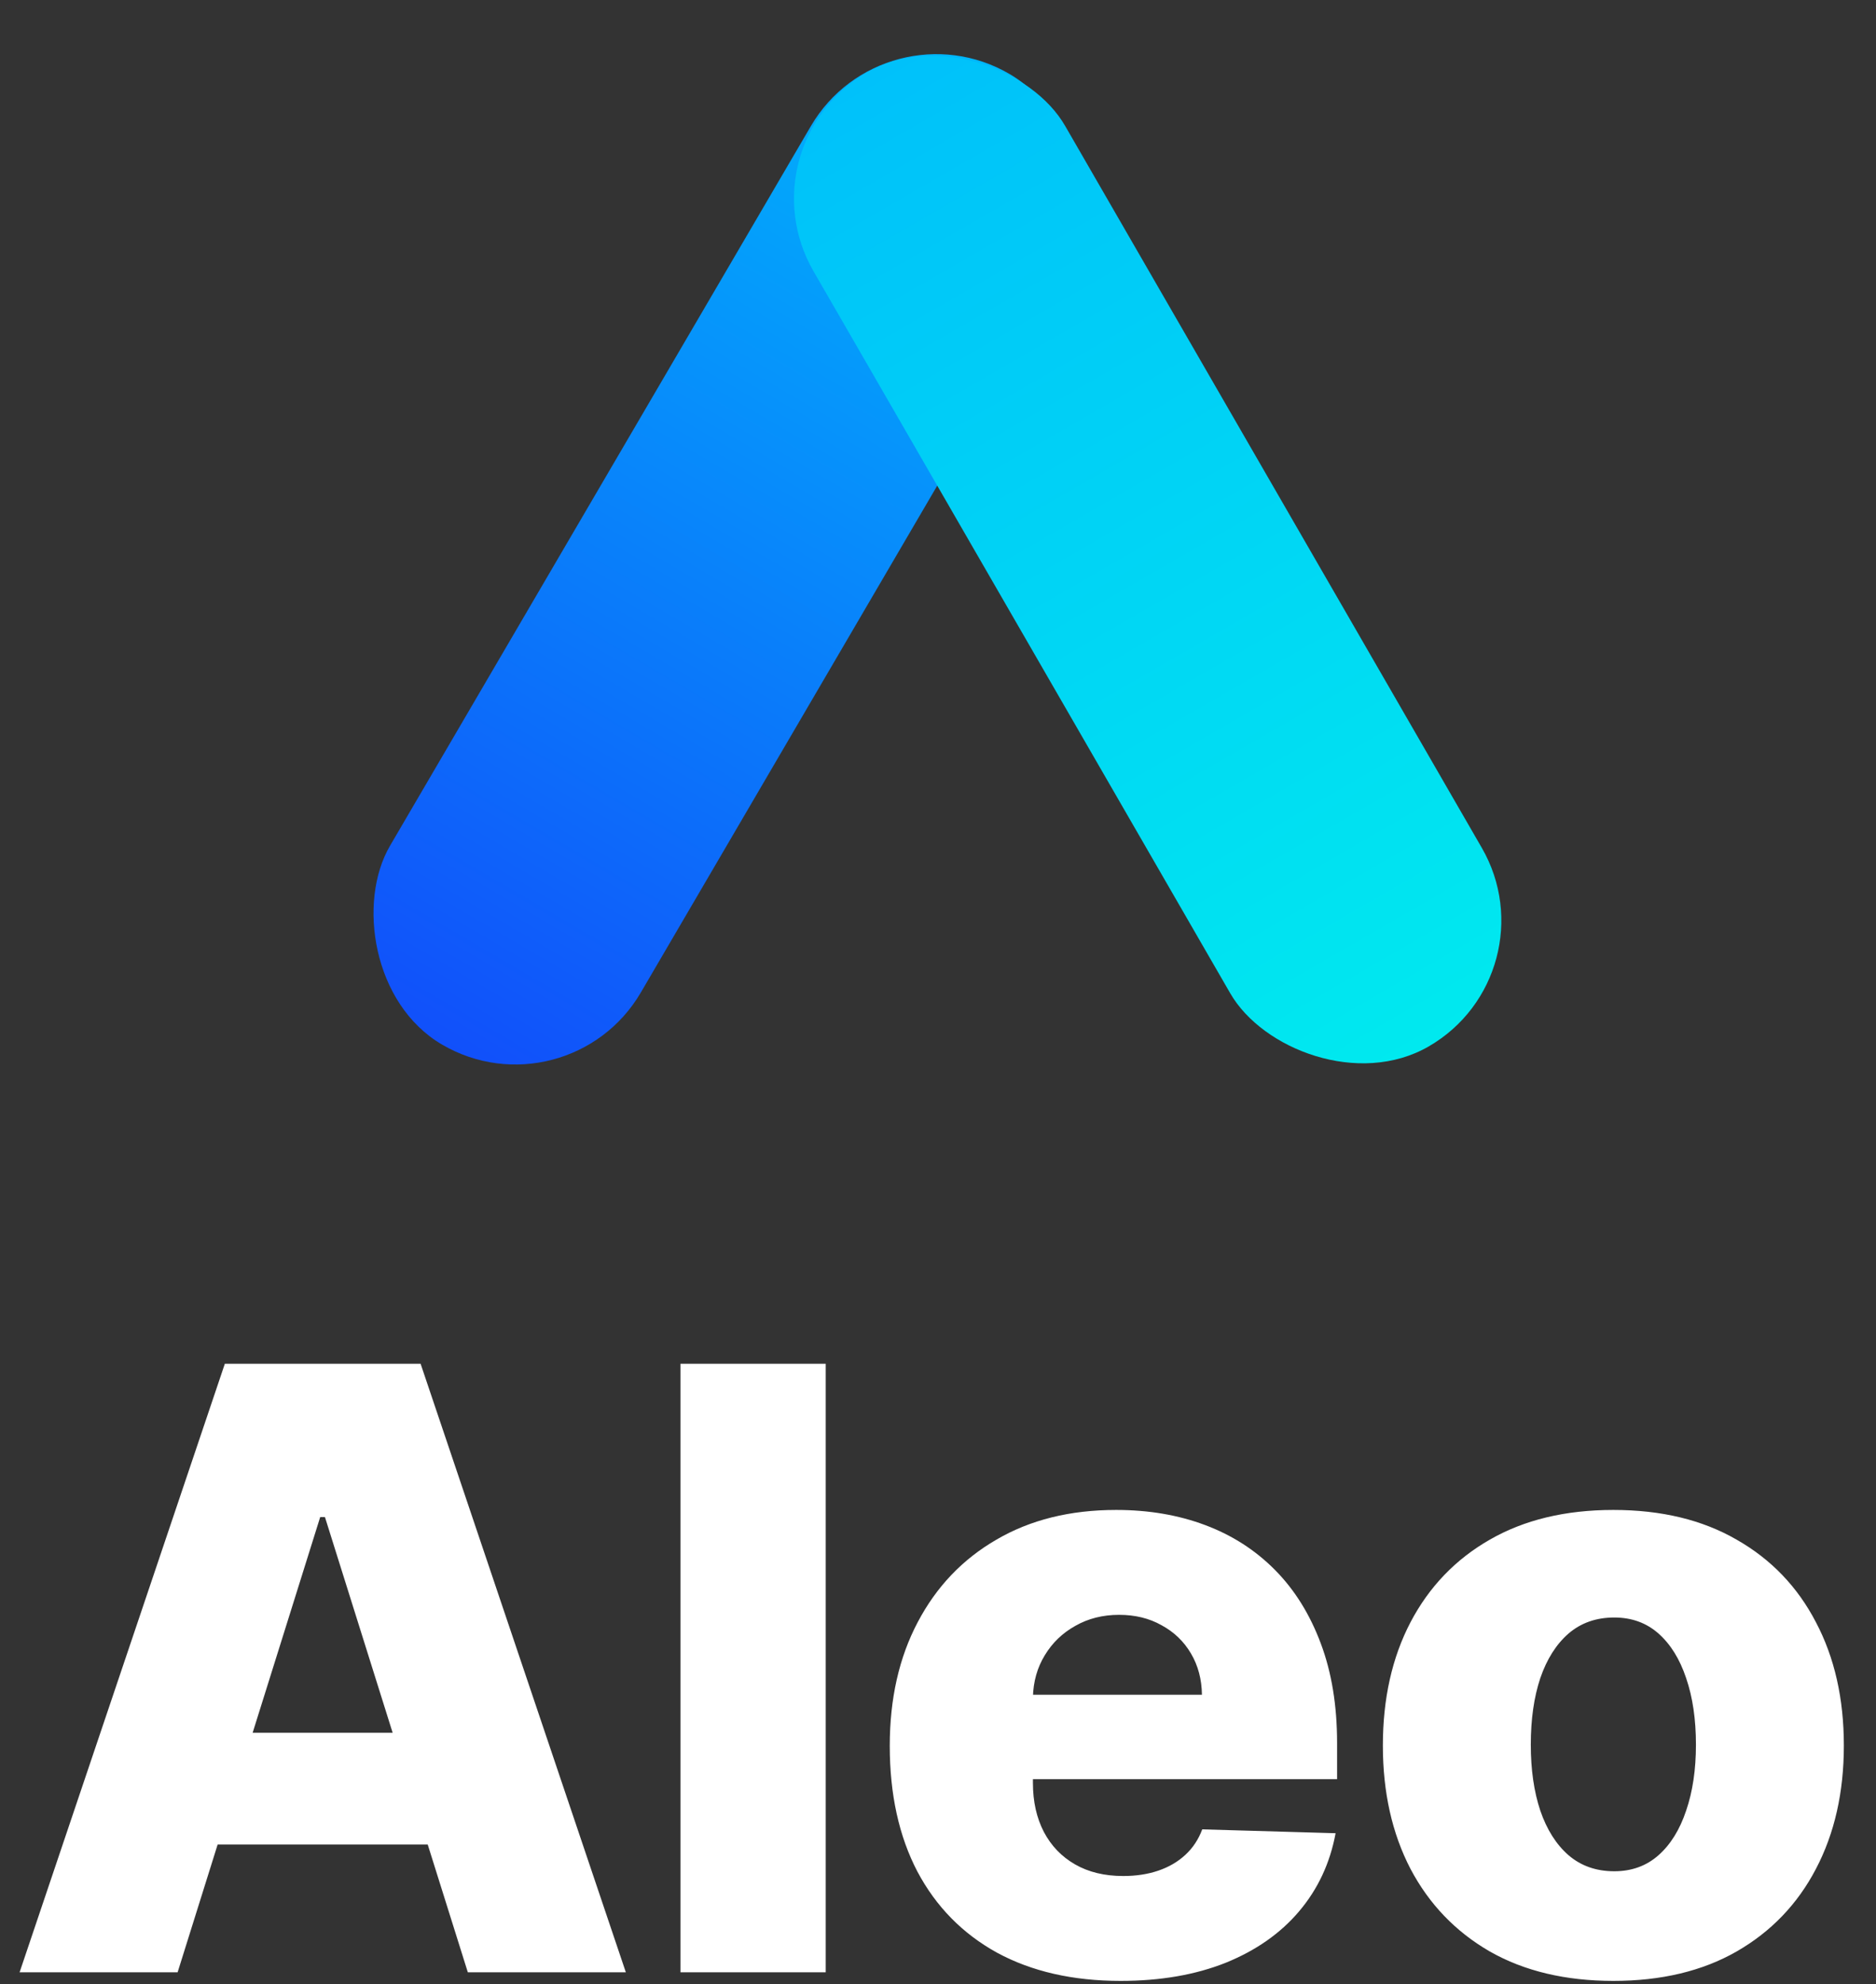 <svg width="314" height="332" viewBox="0 0 314 332" fill="none" xmlns="http://www.w3.org/2000/svg">
<rect x="0" y="0" width="314" height="332" fill="#333333" stroke="none"/>
<path d="M29.73 330H3.281L37.635 228.182H70.398L104.751 330H78.303L54.389 253.835H53.594L29.73 330ZM26.2 289.929H81.484V308.622H26.2V289.929ZM138.205 228.182V330H113.894V228.182H138.205ZM187.555 331.442C179.567 331.442 172.673 329.867 166.873 326.719C161.106 323.537 156.665 319.013 153.549 313.146C150.467 307.247 148.926 300.237 148.926 292.116C148.926 284.228 150.483 277.334 153.599 271.435C156.715 265.502 161.106 260.895 166.774 257.614C172.441 254.299 179.12 252.642 186.809 252.642C192.245 252.642 197.216 253.487 201.724 255.178C206.232 256.868 210.126 259.37 213.407 262.685C216.688 265.999 219.241 270.092 221.063 274.964C222.886 279.804 223.798 285.355 223.798 291.619V297.685H157.427V283.565H201.177C201.144 280.98 200.531 278.677 199.338 276.655C198.144 274.633 196.504 273.059 194.416 271.932C192.361 270.772 189.991 270.192 187.306 270.192C184.589 270.192 182.152 270.805 179.998 272.031C177.844 273.224 176.137 274.865 174.877 276.953C173.618 279.008 172.955 281.345 172.889 283.963V298.331C172.889 301.446 173.502 304.181 174.728 306.534C175.955 308.854 177.695 310.661 179.948 311.953C182.202 313.246 184.887 313.892 188.002 313.892C190.157 313.892 192.112 313.594 193.869 312.997C195.626 312.401 197.134 311.522 198.393 310.362C199.652 309.202 200.597 307.777 201.227 306.087L223.549 306.733C222.621 311.738 220.583 316.096 217.434 319.808C214.319 323.487 210.225 326.354 205.154 328.409C200.083 330.431 194.217 331.442 187.555 331.442ZM270.041 331.442C262.02 331.442 255.126 329.801 249.359 326.52C243.625 323.205 239.2 318.598 236.085 312.699C233.002 306.766 231.461 299.889 231.461 292.067C231.461 284.212 233.002 277.334 236.085 271.435C239.2 265.502 243.625 260.895 249.359 257.614C255.126 254.299 262.02 252.642 270.041 252.642C278.062 252.642 284.939 254.299 290.673 257.614C296.44 260.895 300.865 265.502 303.947 271.435C307.062 277.334 308.62 284.212 308.62 292.067C308.62 299.889 307.062 306.766 303.947 312.699C300.865 318.598 296.44 323.205 290.673 326.52C284.939 329.801 278.062 331.442 270.041 331.442ZM270.19 313.097C273.107 313.097 275.576 312.202 277.598 310.412C279.619 308.622 281.16 306.136 282.221 302.955C283.315 299.773 283.862 296.094 283.862 291.918C283.862 287.675 283.315 283.963 282.221 280.781C281.16 277.599 279.619 275.114 277.598 273.324C275.576 271.534 273.107 270.639 270.19 270.639C267.174 270.639 264.622 271.534 262.534 273.324C260.479 275.114 258.904 277.599 257.811 280.781C256.75 283.963 256.22 287.675 256.22 291.918C256.22 296.094 256.75 299.773 257.811 302.955C258.904 306.136 260.479 308.622 262.534 310.412C264.622 312.202 267.174 313.097 270.19 313.097Z" fill="white"/>
<rect x="148.002" y="0.111" width="48.632" height="188.138" rx="24.316" transform="rotate(30.328 148.002 0.111)" fill="url(#paint0_linear_26_15)"/>
<rect x="124" y="24.316" width="48.632" height="188.138" rx="24.316" transform="rotate(-30 124 24.316)" fill="url(#paint1_linear_26_15)"/>
<defs>
<linearGradient id="paint0_linear_26_15" x1="172.318" y1="0.111" x2="172.318" y2="188.249" gradientUnits="userSpaceOnUse">
<stop stop-color="#00B7FB"/>
<stop offset="1" stop-color="#1150FA"/>
</linearGradient>
<linearGradient id="paint1_linear_26_15" x1="148.316" y1="24.316" x2="148.316" y2="212.455" gradientUnits="userSpaceOnUse">
<stop stop-color="#00C1FA"/>
<stop offset="1" stop-color="#00E9EF"/>
</linearGradient>
</defs>
</svg>
